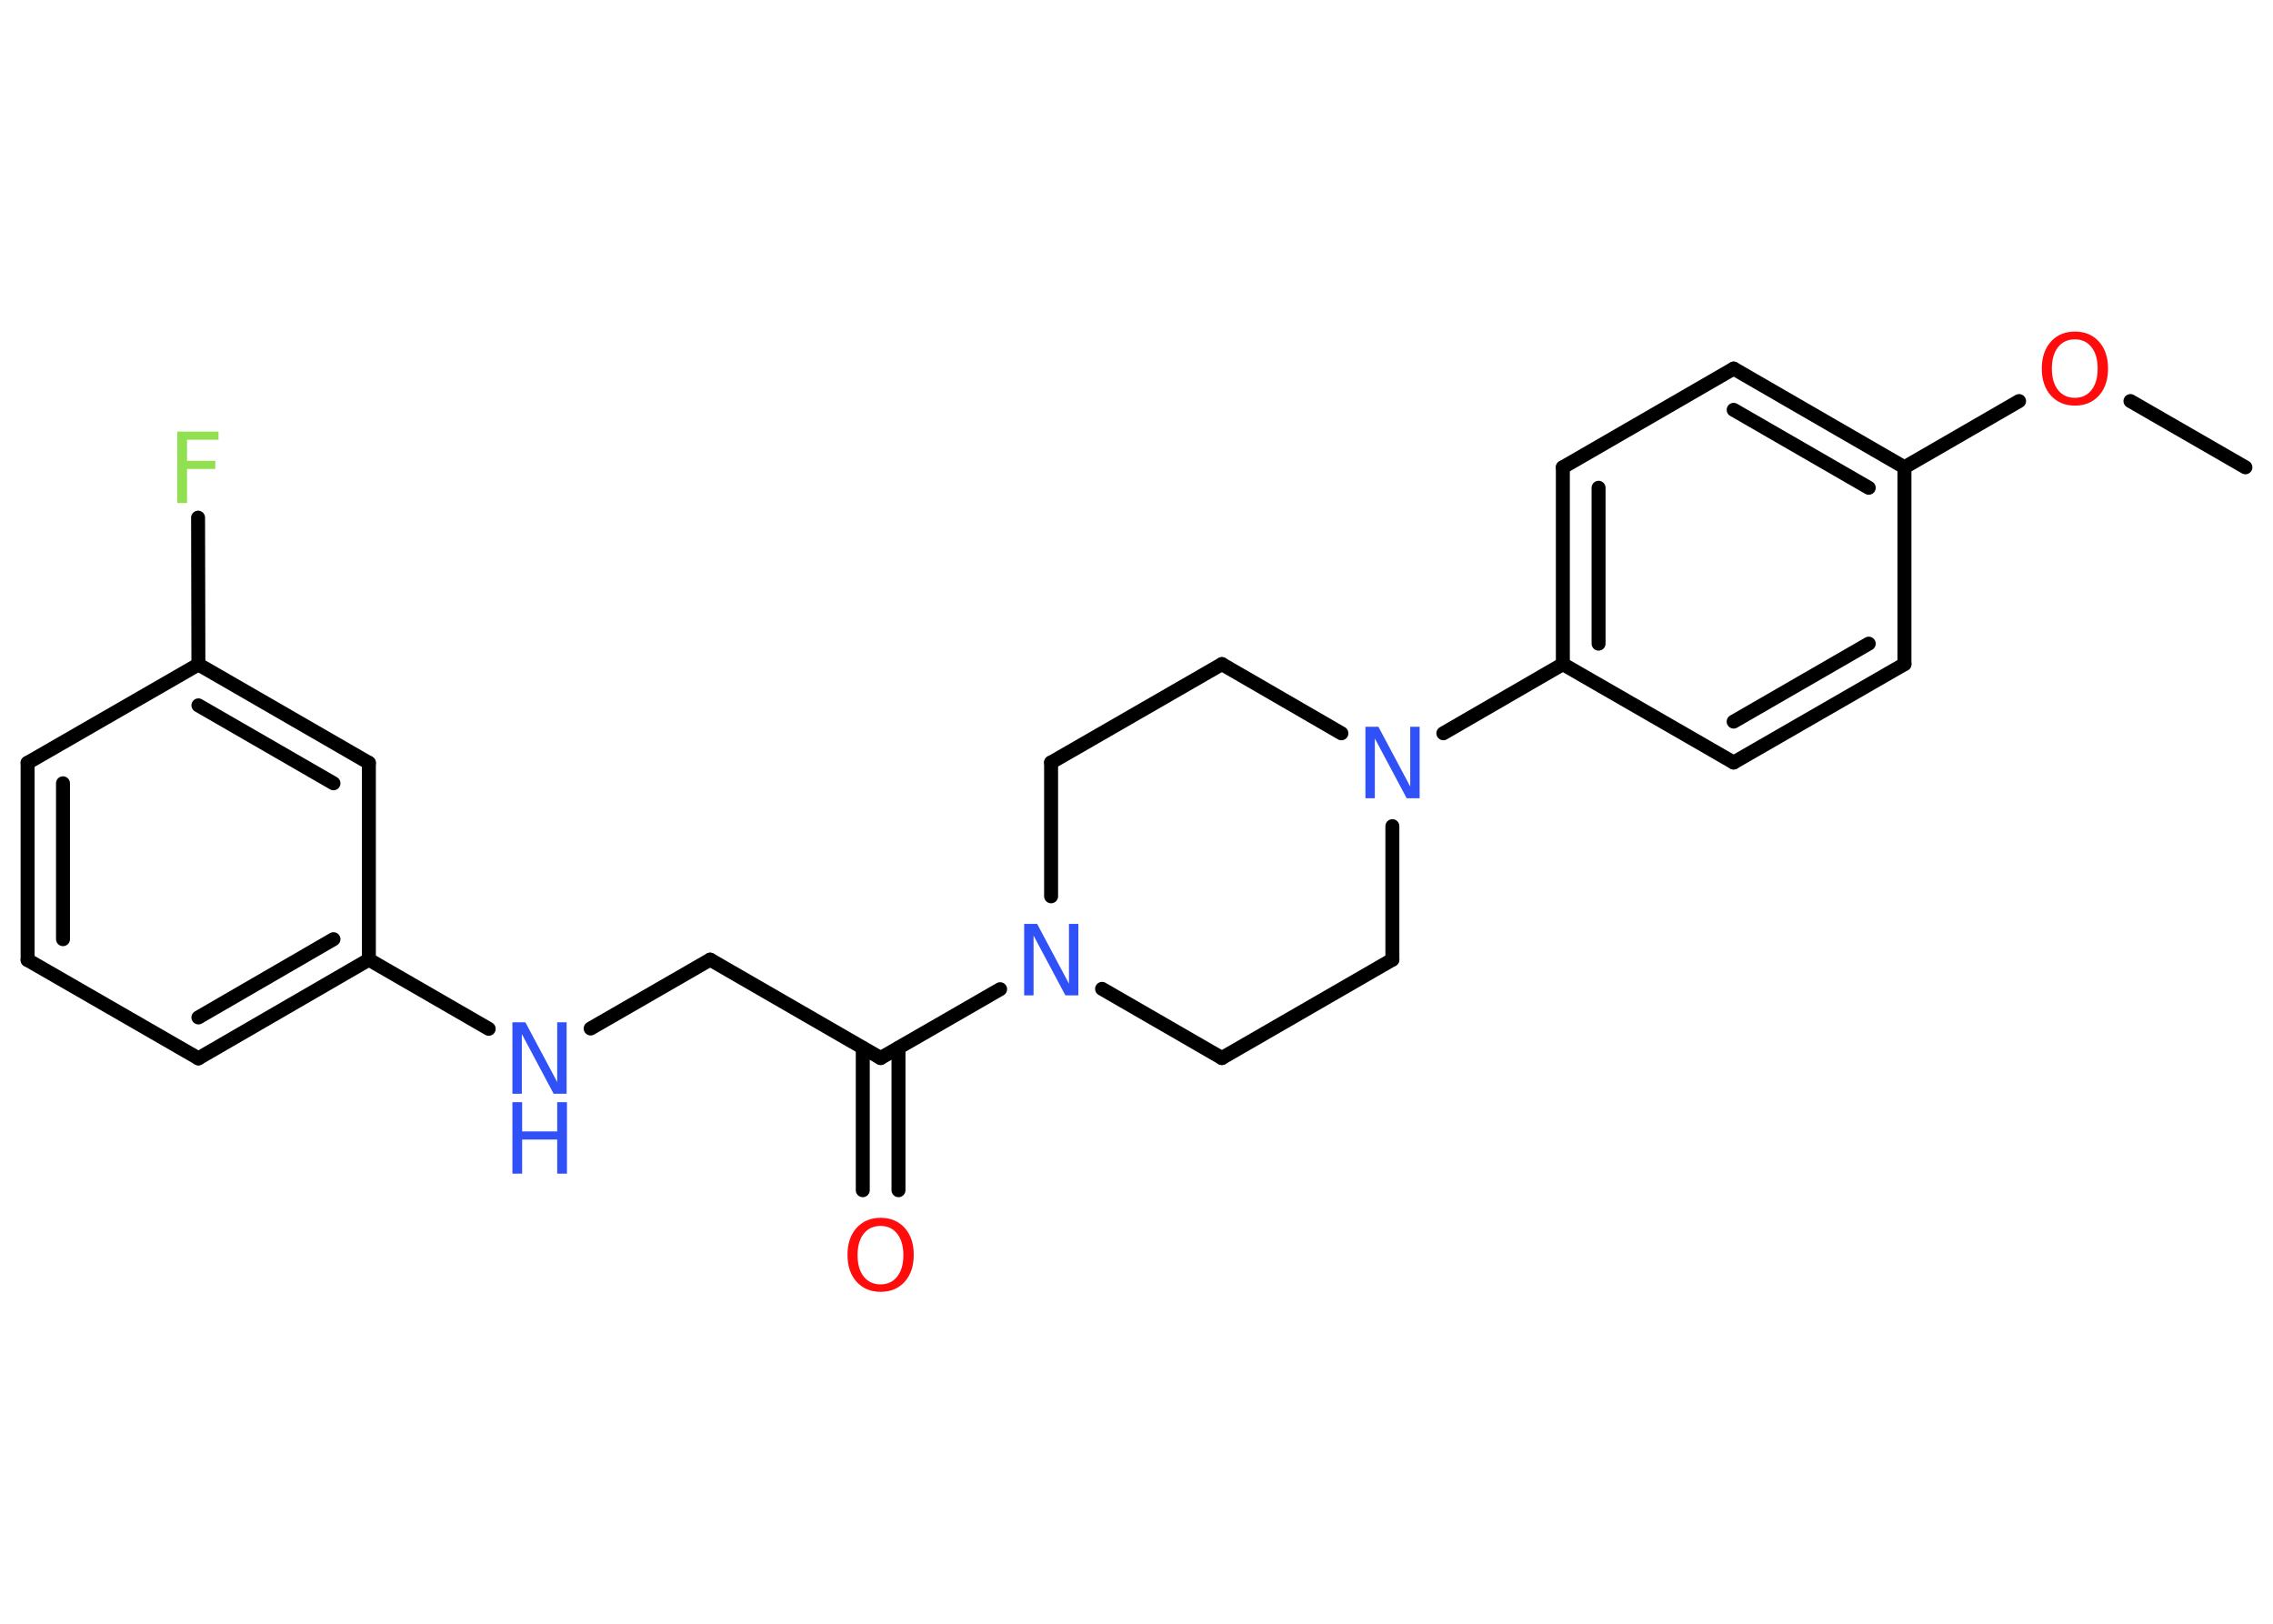 <?xml version='1.0' encoding='UTF-8'?>
<!DOCTYPE svg PUBLIC "-//W3C//DTD SVG 1.1//EN" "http://www.w3.org/Graphics/SVG/1.1/DTD/svg11.dtd">
<svg version='1.2' xmlns='http://www.w3.org/2000/svg' xmlns:xlink='http://www.w3.org/1999/xlink' width='70.0mm' height='50.0mm' viewBox='0 0 70.0 50.0'>
  <desc>Generated by the Chemistry Development Kit (http://github.com/cdk)</desc>
  <g stroke-linecap='round' stroke-linejoin='round' stroke='#000000' stroke-width='.43' fill='#3050F8'>
    <rect x='.0' y='.0' width='70.0' height='50.0' fill='#FFFFFF' stroke='none'/>
    <g id='mol1' class='mol'>
      <line id='mol1bnd1' class='bond' x1='69.15' y1='14.39' x2='65.61' y2='12.35'/>
      <line id='mol1bnd2' class='bond' x1='62.18' y1='12.35' x2='58.65' y2='14.39'/>
      <g id='mol1bnd3' class='bond'>
        <line x1='58.65' y1='14.39' x2='53.39' y2='11.35'/>
        <line x1='57.55' y1='15.02' x2='53.39' y2='12.62'/>
      </g>
      <line id='mol1bnd4' class='bond' x1='53.39' y1='11.35' x2='48.13' y2='14.39'/>
      <g id='mol1bnd5' class='bond'>
        <line x1='48.13' y1='14.39' x2='48.13' y2='20.45'/>
        <line x1='49.23' y1='15.02' x2='49.23' y2='19.82'/>
      </g>
      <line id='mol1bnd6' class='bond' x1='48.13' y1='20.45' x2='44.45' y2='22.58'/>
      <line id='mol1bnd7' class='bond' x1='41.31' y1='22.58' x2='37.63' y2='20.45'/>
      <line id='mol1bnd8' class='bond' x1='37.63' y1='20.45' x2='32.37' y2='23.48'/>
      <line id='mol1bnd9' class='bond' x1='32.37' y1='23.48' x2='32.37' y2='27.6'/>
      <line id='mol1bnd10' class='bond' x1='30.8' y1='30.46' x2='27.12' y2='32.58'/>
      <g id='mol1bnd11' class='bond'>
        <line x1='27.67' y1='32.27' x2='27.67' y2='36.65'/>
        <line x1='26.57' y1='32.27' x2='26.57' y2='36.65'/>
      </g>
      <line id='mol1bnd12' class='bond' x1='27.12' y1='32.58' x2='21.87' y2='29.55'/>
      <line id='mol1bnd13' class='bond' x1='21.87' y1='29.55' x2='18.19' y2='31.67'/>
      <line id='mol1bnd14' class='bond' x1='15.05' y1='31.68' x2='11.36' y2='29.55'/>
      <g id='mol1bnd15' class='bond'>
        <line x1='6.11' y1='32.59' x2='11.36' y2='29.55'/>
        <line x1='6.11' y1='31.33' x2='10.27' y2='28.92'/>
      </g>
      <line id='mol1bnd16' class='bond' x1='6.11' y1='32.59' x2='.85' y2='29.56'/>
      <g id='mol1bnd17' class='bond'>
        <line x1='.85' y1='23.49' x2='.85' y2='29.56'/>
        <line x1='1.94' y1='24.12' x2='1.94' y2='28.92'/>
      </g>
      <line id='mol1bnd18' class='bond' x1='.85' y1='23.49' x2='6.11' y2='20.46'/>
      <line id='mol1bnd19' class='bond' x1='6.11' y1='20.46' x2='6.1' y2='15.94'/>
      <g id='mol1bnd20' class='bond'>
        <line x1='11.36' y1='23.49' x2='6.11' y2='20.46'/>
        <line x1='10.27' y1='24.12' x2='6.11' y2='21.72'/>
      </g>
      <line id='mol1bnd21' class='bond' x1='11.36' y1='29.55' x2='11.36' y2='23.49'/>
      <line id='mol1bnd22' class='bond' x1='33.94' y1='30.45' x2='37.63' y2='32.58'/>
      <line id='mol1bnd23' class='bond' x1='37.63' y1='32.58' x2='42.88' y2='29.55'/>
      <line id='mol1bnd24' class='bond' x1='42.88' y1='25.44' x2='42.88' y2='29.55'/>
      <line id='mol1bnd25' class='bond' x1='48.13' y1='20.45' x2='53.39' y2='23.48'/>
      <g id='mol1bnd26' class='bond'>
        <line x1='53.39' y1='23.48' x2='58.65' y2='20.45'/>
        <line x1='53.39' y1='22.22' x2='57.55' y2='19.82'/>
      </g>
      <line id='mol1bnd27' class='bond' x1='58.65' y1='14.39' x2='58.65' y2='20.45'/>
      <path id='mol1atm2' class='atom' d='M63.9 10.45q-.33 .0 -.52 .24q-.19 .24 -.19 .66q.0 .42 .19 .66q.19 .24 .52 .24q.32 .0 .51 -.24q.19 -.24 .19 -.66q.0 -.42 -.19 -.66q-.19 -.24 -.51 -.24zM63.9 10.21q.46 .0 .74 .31q.28 .31 .28 .83q.0 .52 -.28 .83q-.28 .31 -.74 .31q-.46 .0 -.74 -.31q-.28 -.31 -.28 -.83q.0 -.52 .28 -.83q.28 -.31 .74 -.31z' stroke='none' fill='#FF0D0D'/>
      <path id='mol1atm7' class='atom' d='M42.05 22.38h.4l.98 1.84v-1.84h.29v2.2h-.4l-.98 -1.84v1.84h-.29v-2.2z' stroke='none'/>
      <path id='mol1atm10' class='atom' d='M31.54 28.45h.4l.98 1.84v-1.84h.29v2.2h-.4l-.98 -1.84v1.84h-.29v-2.2z' stroke='none'/>
      <path id='mol1atm12' class='atom' d='M27.12 37.75q-.33 .0 -.52 .24q-.19 .24 -.19 .66q.0 .42 .19 .66q.19 .24 .52 .24q.32 .0 .51 -.24q.19 -.24 .19 -.66q.0 -.42 -.19 -.66q-.19 -.24 -.51 -.24zM27.12 37.5q.46 .0 .74 .31q.28 .31 .28 .83q.0 .52 -.28 .83q-.28 .31 -.74 .31q-.46 .0 -.74 -.31q-.28 -.31 -.28 -.83q.0 -.52 .28 -.83q.28 -.31 .74 -.31z' stroke='none' fill='#FF0D0D'/>
      <g id='mol1atm14' class='atom'>
        <path d='M15.78 31.48h.4l.98 1.84v-1.84h.29v2.2h-.4l-.98 -1.84v1.84h-.29v-2.2z' stroke='none'/>
        <path d='M15.78 33.94h.3v.9h1.08v-.9h.3v2.2h-.3v-1.05h-1.08v1.05h-.3v-2.2z' stroke='none'/>
      </g>
      <path id='mol1atm20' class='atom' d='M5.47 13.29h1.26v.25h-.97v.65h.87v.25h-.87v1.05h-.3v-2.2z' stroke='none' fill='#90E050'/>
    </g>
  </g>
</svg>
